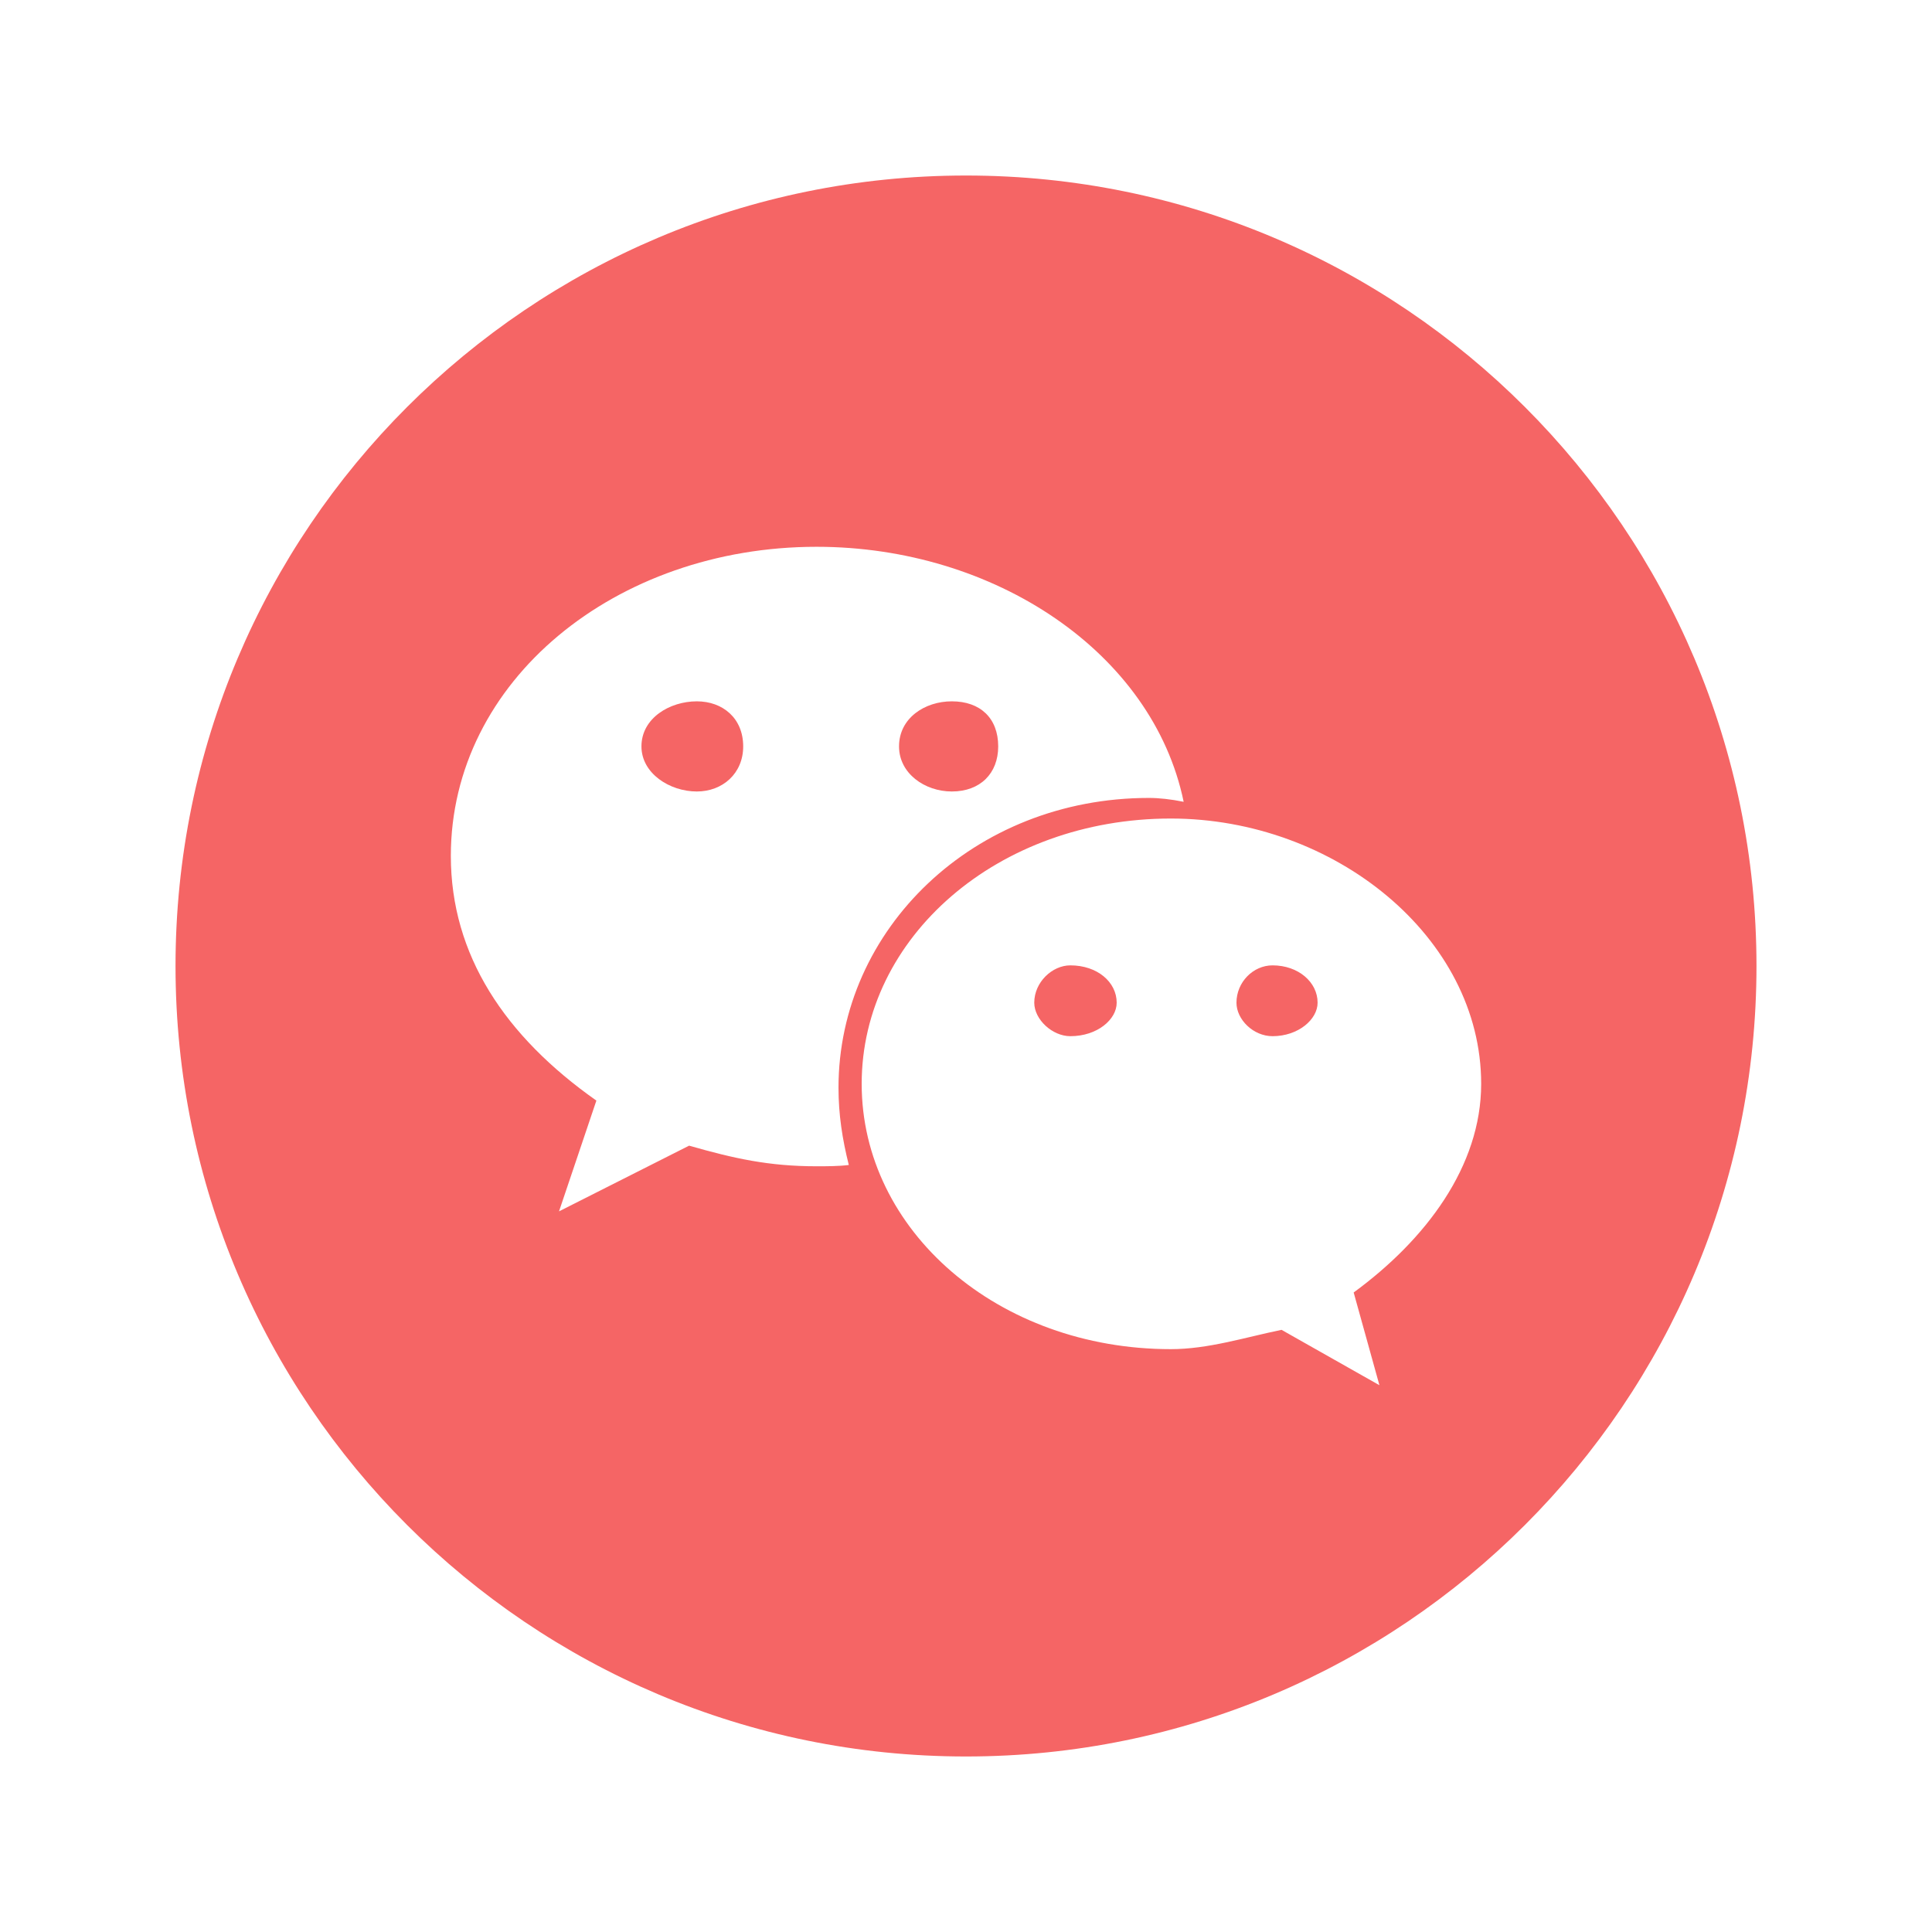 <?xml version="1.0" standalone="no"?><!DOCTYPE svg PUBLIC "-//W3C//DTD SVG 1.1//EN" "http://www.w3.org/Graphics/SVG/1.1/DTD/svg11.dtd"><svg t="1520818746421" class="icon" style="" viewBox="0 0 1024 1024" version="1.1" xmlns="http://www.w3.org/2000/svg" p-id="8215" xmlns:xlink="http://www.w3.org/1999/xlink" width="100" height="100"><defs><style type="text/css"></style></defs><path d="M674.465 511.66c-10.24 0-19.114 8.87-19.114 19.795 0 8.87 8.874 17.744 19.114 17.744 13.651 0 23.892-8.874 23.892-17.744C698.358 520.534 688.117 511.66 674.465 511.66zM369.334 371.72c-14.334 0-29.353 8.873-29.353 23.891 0 14.339 15.018 23.896 29.353 23.896 13.654 0 24.575-9.558 24.575-23.896C393.908 380.593 382.988 371.72 369.334 371.72zM717.474 685.042l13.65 49.15-51.881-29.351c-19.794 4.093-38.909 10.237-58.704 10.237-91.47 0-163.829-62.798-163.829-140.617 0-77.819 72.359-140.621 163.829-140.621 86.693 0 164.513 62.801 164.513 140.621C785.052 618.149 755.699 657.054 717.474 685.042zM432.819 618.149c-25.259 0-43.691-4.093-67.582-10.925l-68.945 34.817 19.802-58.708c-48.467-34.125-77.139-77.132-77.139-129.697 0-92.836 87.376-163.828 193.864-163.828 94.199 0 178.167 55.974 194.548 135.164-6.827-1.371-12.971-2.051-18.432-2.051-92.836 0-164.508 69.625-164.508 153.588 0 14.333 2.047 27.305 5.459 40.96C444.427 618.149 438.279 618.149 432.819 618.149zM512.001 93.029c-231.391 0-418.972 187.58-418.972 418.971 0 231.392 187.581 418.972 418.972 418.972s418.971-187.58 418.971-418.972C930.972 280.609 743.395 93.029 512.001 93.029zM504.494 419.503c15.018 0 24.575-9.554 24.575-23.892 0-15.018-9.557-23.891-24.575-23.891-14.334 0-27.989 8.873-27.989 23.891C476.505 409.954 490.16 419.503 504.494 419.503zM567.29 511.66c-9.554 0-19.111 8.87-19.111 19.795 0 8.87 9.554 17.744 19.111 17.744 14.339 0 24.576-8.874 24.576-17.744C591.866 520.534 581.63 511.66 567.29 511.66z" p-id="8216" fill="#F56565"></path></svg>